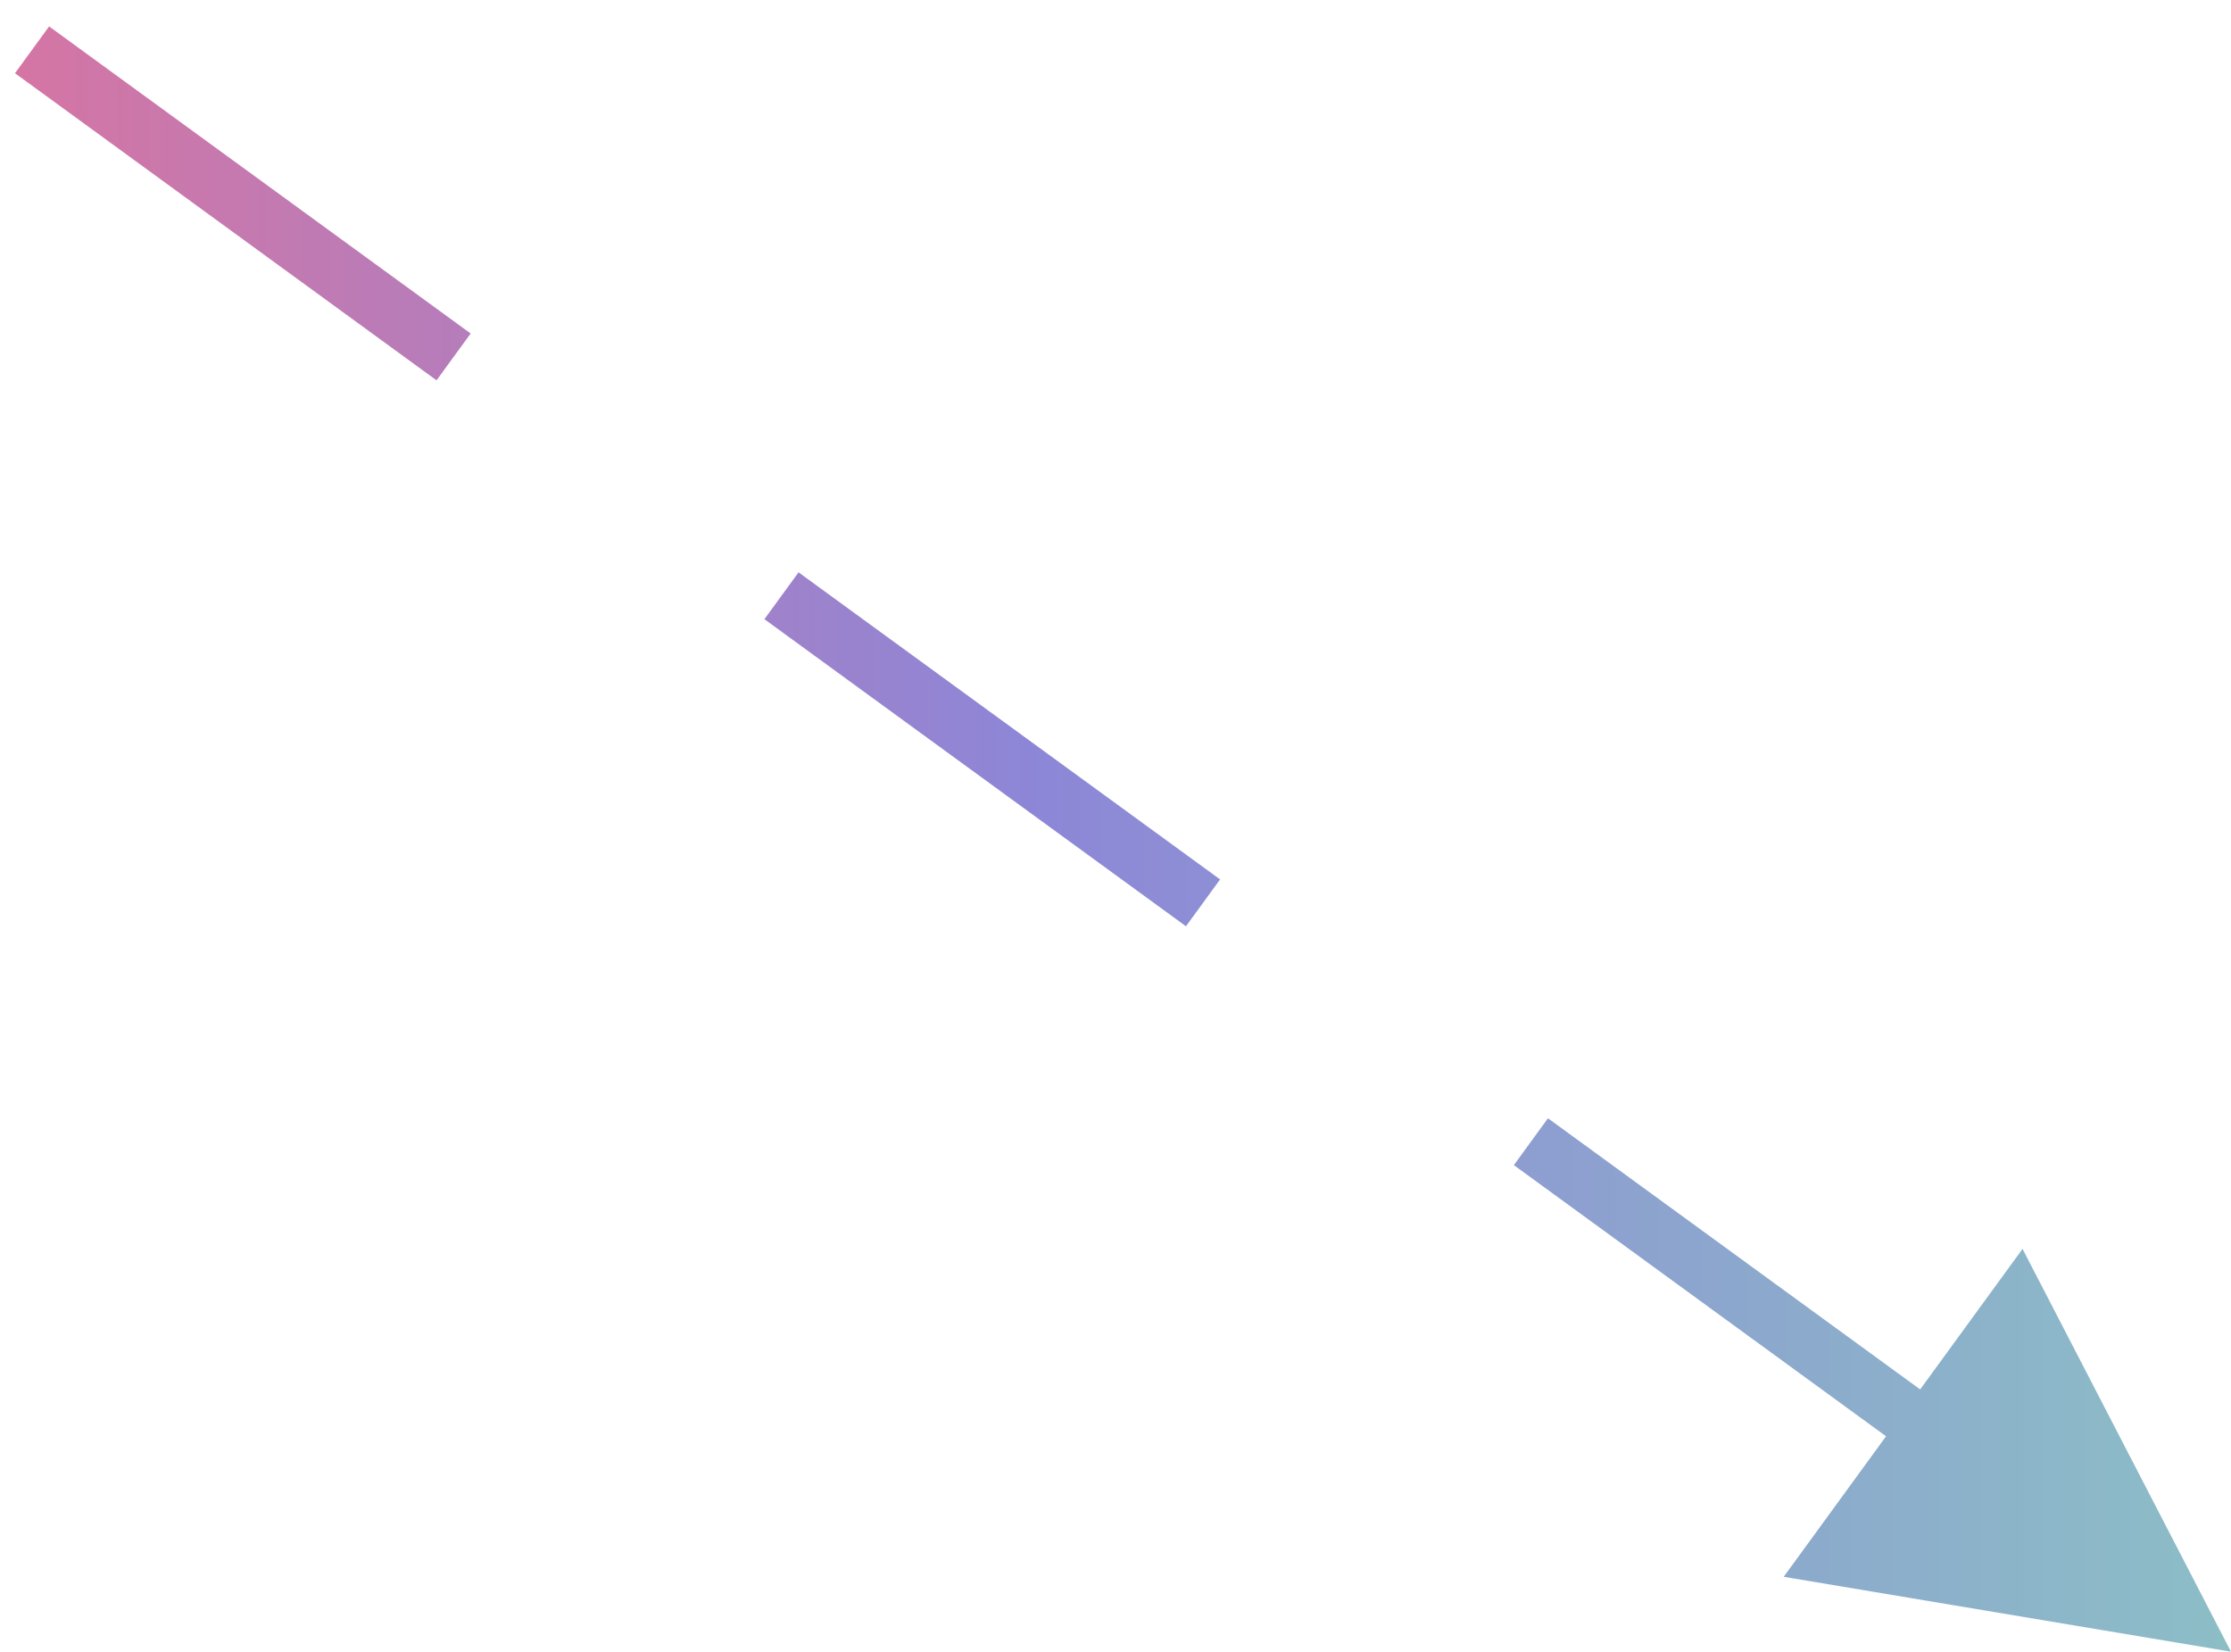 <?xml version="1.0" encoding="UTF-8"?>
<svg width="77px" height="57px" viewBox="0 0 77 57" version="1.1" xmlns="http://www.w3.org/2000/svg" xmlns:xlink="http://www.w3.org/1999/xlink">
    <title>直线 10备份 19</title>
    <defs>
        <linearGradient x1="0%" y1="50%" x2="100%" y2="50%" id="linearGradient-1">
            <stop stop-color="#D675A3" offset="0%"></stop>
            <stop stop-color="#8D86D7" offset="45.708%"></stop>
            <stop stop-color="#8CBFC6" offset="100%"></stop>
        </linearGradient>
    </defs>
    <g id="页面-1" stroke="none" stroke-width="1" fill="none" fill-rule="evenodd">
        <g id="产品中心-元宇宙" transform="translate(-512, -3969)" fill="url(#linearGradient-1)" fill-rule="nonzero">
            <g id="编组-16" transform="translate(24, 3497)">
                <path id="直线-10备份-19" d="M503.067,513.875 L504.244,515.491 L503.436,516.08 L490.503,525.5 L489.695,526.089 L488.517,524.472 L489.326,523.884 L502.258,514.463 L503.067,513.875 Z M528.932,495.034 L530.11,496.651 L529.302,497.24 L516.369,506.66 L515.561,507.249 L514.383,505.632 L515.191,505.043 L528.124,495.623 L528.932,495.034 Z M565,470 L557.805,483.901 L554.272,479.051 L542.235,487.819 L541.426,488.408 L540.249,486.792 L541.057,486.203 L553.095,477.434 L549.562,472.585 L565,470 Z" transform="translate(524.5, 499.5) scale(1, -1) translate(-524.5, -499.5) "></path>
            </g>
        </g>
    </g>
</svg>